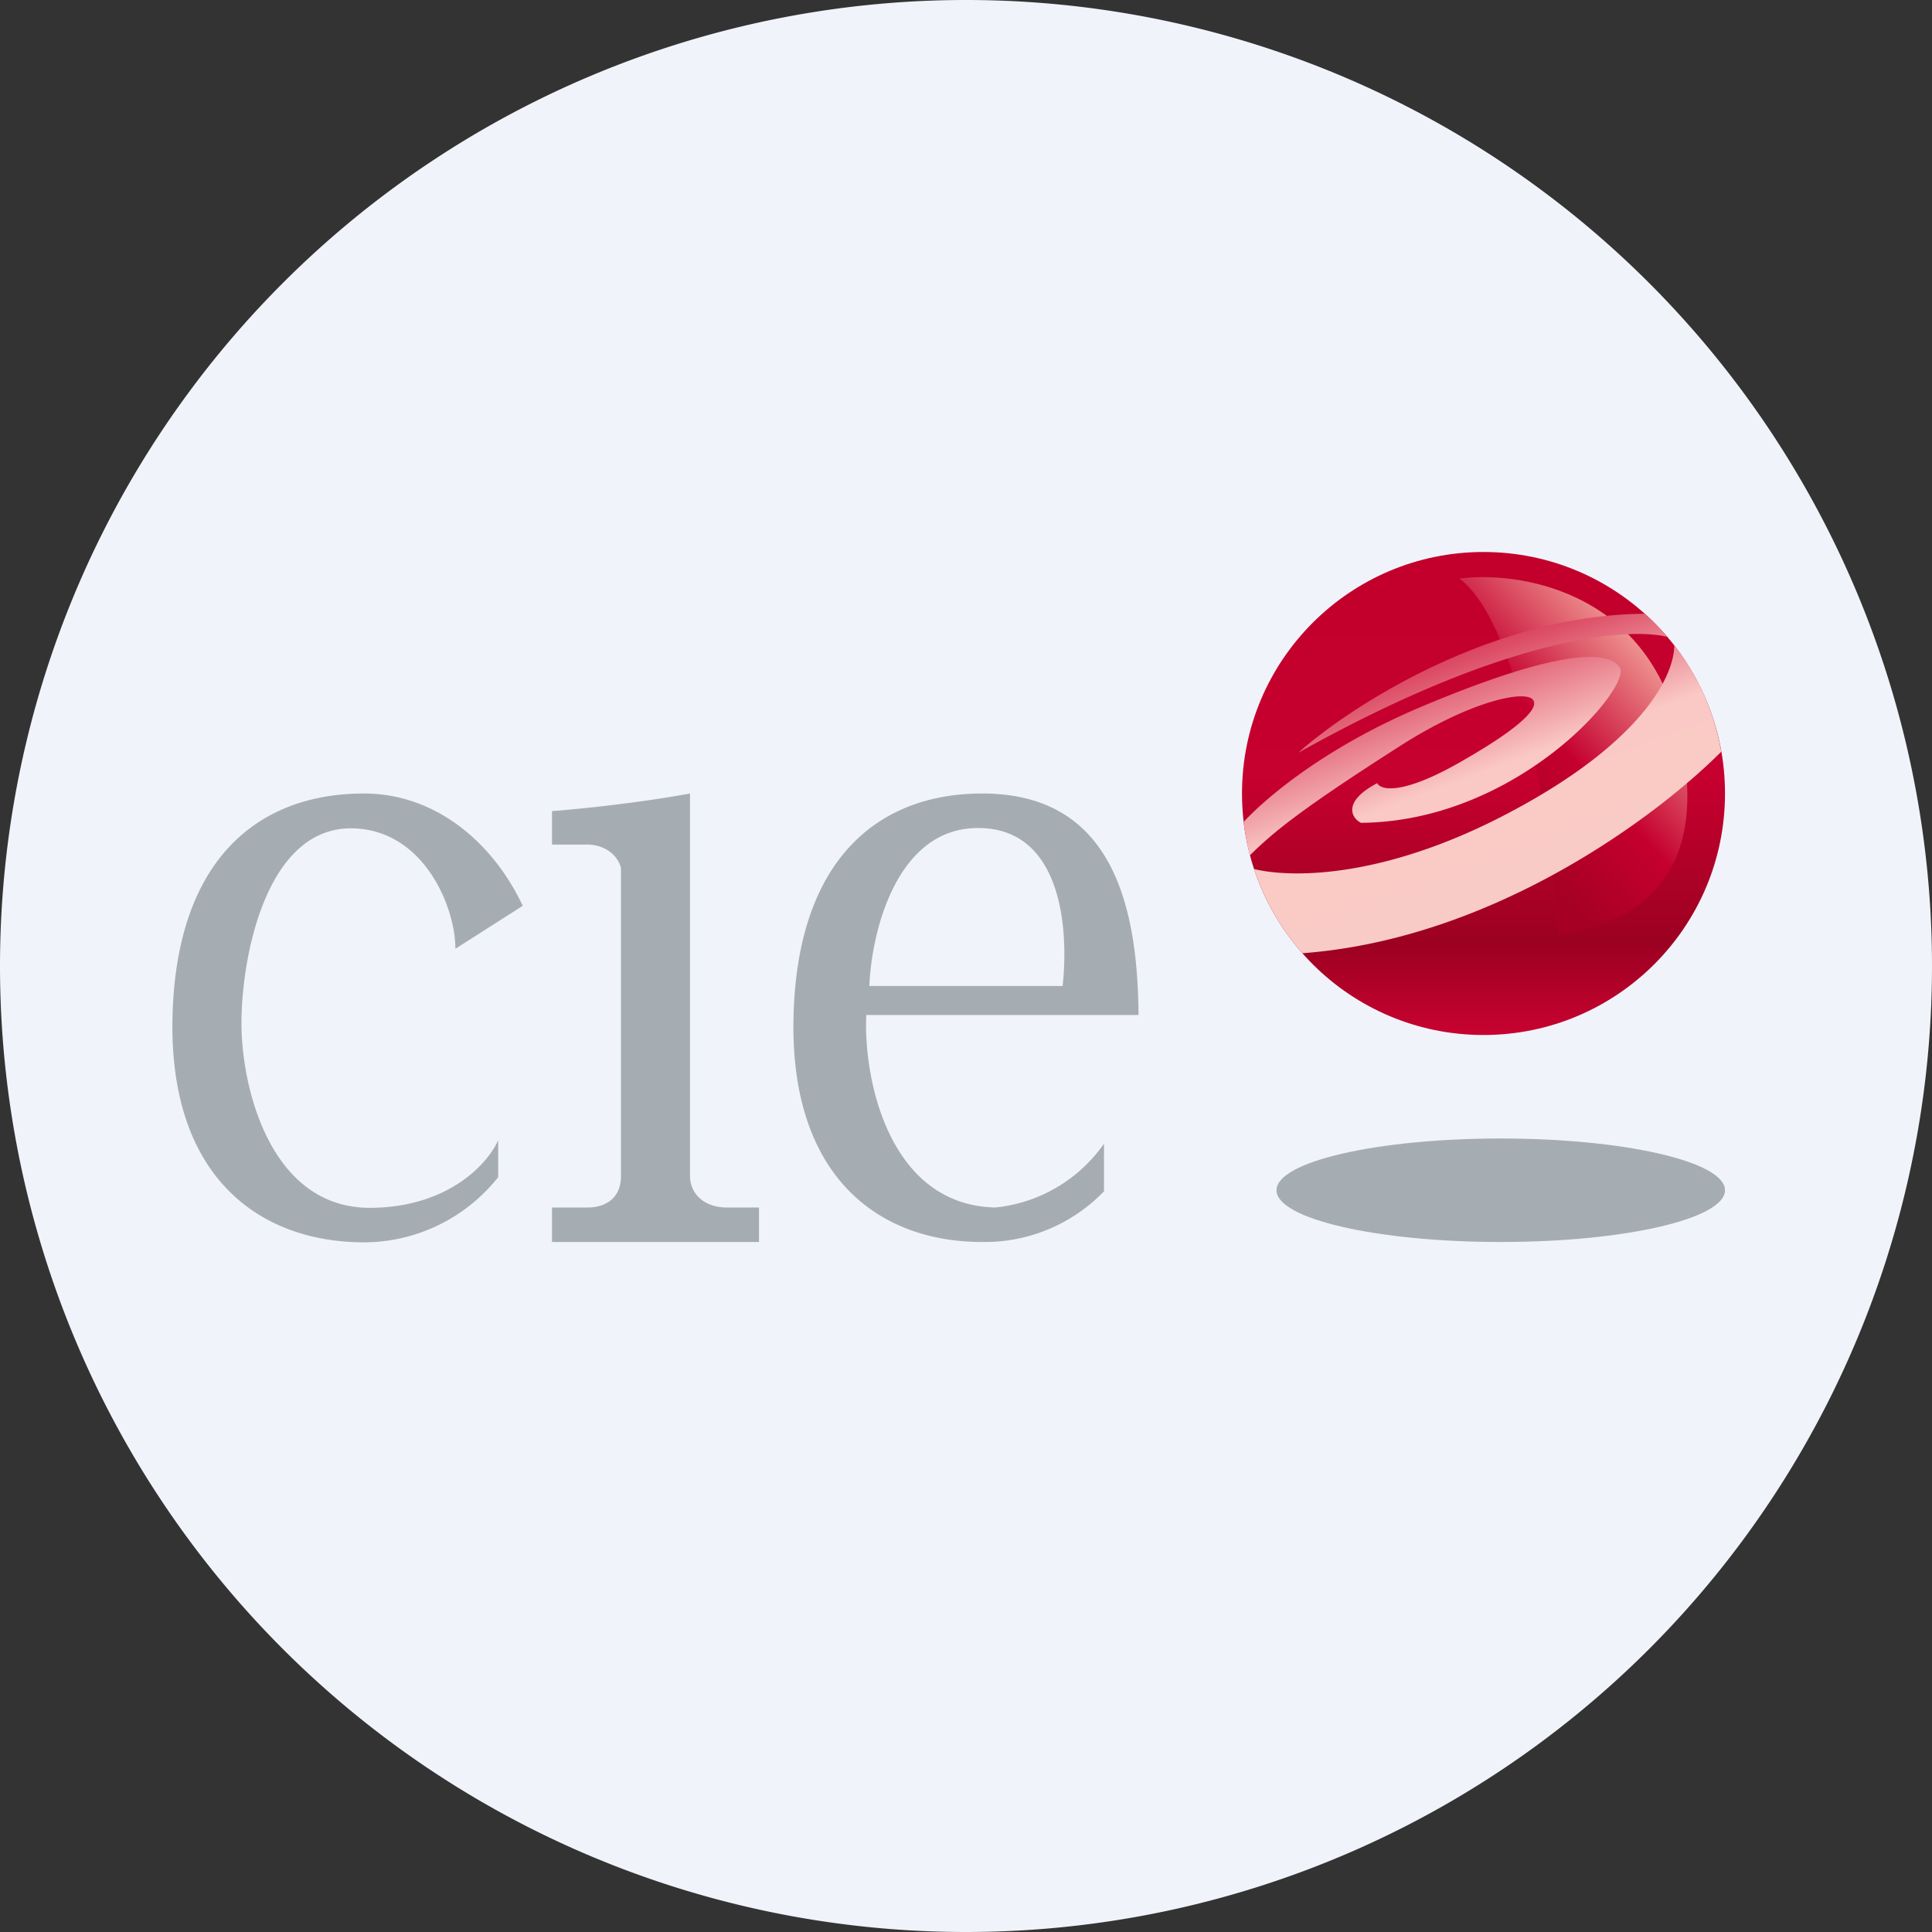 <?xml version='1.0' encoding='utf-8'?>
<!-- by TradeStack -->
<svg width="56" height="56" viewBox="0 0 56 56" xmlns="http://www.w3.org/2000/svg"><rect x="0" y="0" width="56" height="56" fill="#333333" stroke="none"/><path d="M0 28a28 28 0 1 1 56 0 28 28 0 1 1-56 0Z" fill="#F0F3FA" /><path d="M15.16 26.25 13.2 27.5c0-1.2-.9-3.43-2.96-3.49-2.58-.07-3.27 3.9-3.24 5.76.03 1.86.88 5.26 3.75 5.24 2.29-.02 3.41-1.32 3.69-1.96v1.07a4.98 4.98 0 0 1-3.9 1.89C7.49 36 4.9 34.09 5 29.5c.1-4.59 2.48-6.5 5.55-6.5 2 0 3.69 1.33 4.6 3.25ZM20 23c-1.4.26-3.17.45-4 .51v.97h1.04c.66.02.93.48.96.7v8.9c0 .8-.65.92-.96.92H16v1h6v-1h-.98c-.62-.02-1.02-.4-1.02-.92V23ZM25.1 29.42H33c-.02-3.56-.98-6.42-4.53-6.42-3.02 0-5.37 1.91-5.47 6.5-.1 4.59 2.45 6.5 5.47 6.5A4.8 4.8 0 0 0 32 34.53v-1.38A4.38 4.38 0 0 1 28.85 35c-3.11-.07-3.83-3.78-3.74-5.58Zm.1-.84c.05-1.46.74-4.58 3.15-4.58 2.45 0 2.63 2.98 2.45 4.58h-5.6Z" fill="#A5ACB2" /><ellipse cx="43.5" cy="34.5" rx="6.5" ry="1.5" fill="#A5ACB2" /><circle cx="43" cy="23" r="7" fill="url(#aodagdizz)" /><path d="M48.62 21c-1-3.9-4.63-4.45-6.32-4.23 1.82 1.36 2.67 7.44 2.86 10.3 1.65-.18 4.7-1.18 3.46-6.07Z" fill="url(#bodagdizz)" /><path d="M49.9 21.78c-1.9 1.91-6.64 5.44-12.15 5.85a7 7 0 0 1-1.4-2.44c1.17.28 3.94.25 7.61-1.75 3.69-2 4.57-3.88 4.57-4.74a6.97 6.97 0 0 1 1.36 3.08Zm-1.57-3.32c-1.2-.29-4.74.02-10.7 3.36 1.56-1.39 5.65-4 10.05-4.03.23.21.45.44.65.67Zm-12.1 6.33a6.96 6.96 0 0 1-.18-.97c.72-.77 2.45-2.2 5.16-3.34 3.8-1.6 5.39-1.68 5.74-1.13.36.55-2.94 4.46-7.5 4.5-.27-.13-.56-.61.47-1.15.1.21.76.36 2.56-.7 1.8-1.04 2.1-1.52 1.96-1.71-.2-.3-1.78 0-3.87 1.34-2.75 1.76-3.6 2.43-4.34 3.16Z" fill="url(#codagdizz)" /><defs><linearGradient id="aodagdizz" x1="43" y1="16" x2="43" y2="30" gradientUnits="userSpaceOnUse"><stop stop-color="#C2002B" /><stop offset=".47" stop-color="#C6002F" /><stop offset=".81" stop-color="#9C0121" /><stop offset="1" stop-color="#C80230" /></linearGradient><linearGradient id="bodagdizz" x1="47.97" y1="19.03" x2="43.06" y2="23.44" gradientUnits="userSpaceOnUse"><stop stop-color="#EF9692" /><stop offset=".57" stop-color="#C5002E" /><stop offset="1" stop-color="#A70025" /></linearGradient><linearGradient id="codagdizz" x1="39.66" y1="18.59" x2="42.97" y2="27.63" gradientUnits="userSpaceOnUse"><stop stop-color="#CF153A" /><stop offset=".49" stop-color="#FAC9C5" /><stop offset="1" stop-color="#F9CCC6" /></linearGradient></defs></svg>
